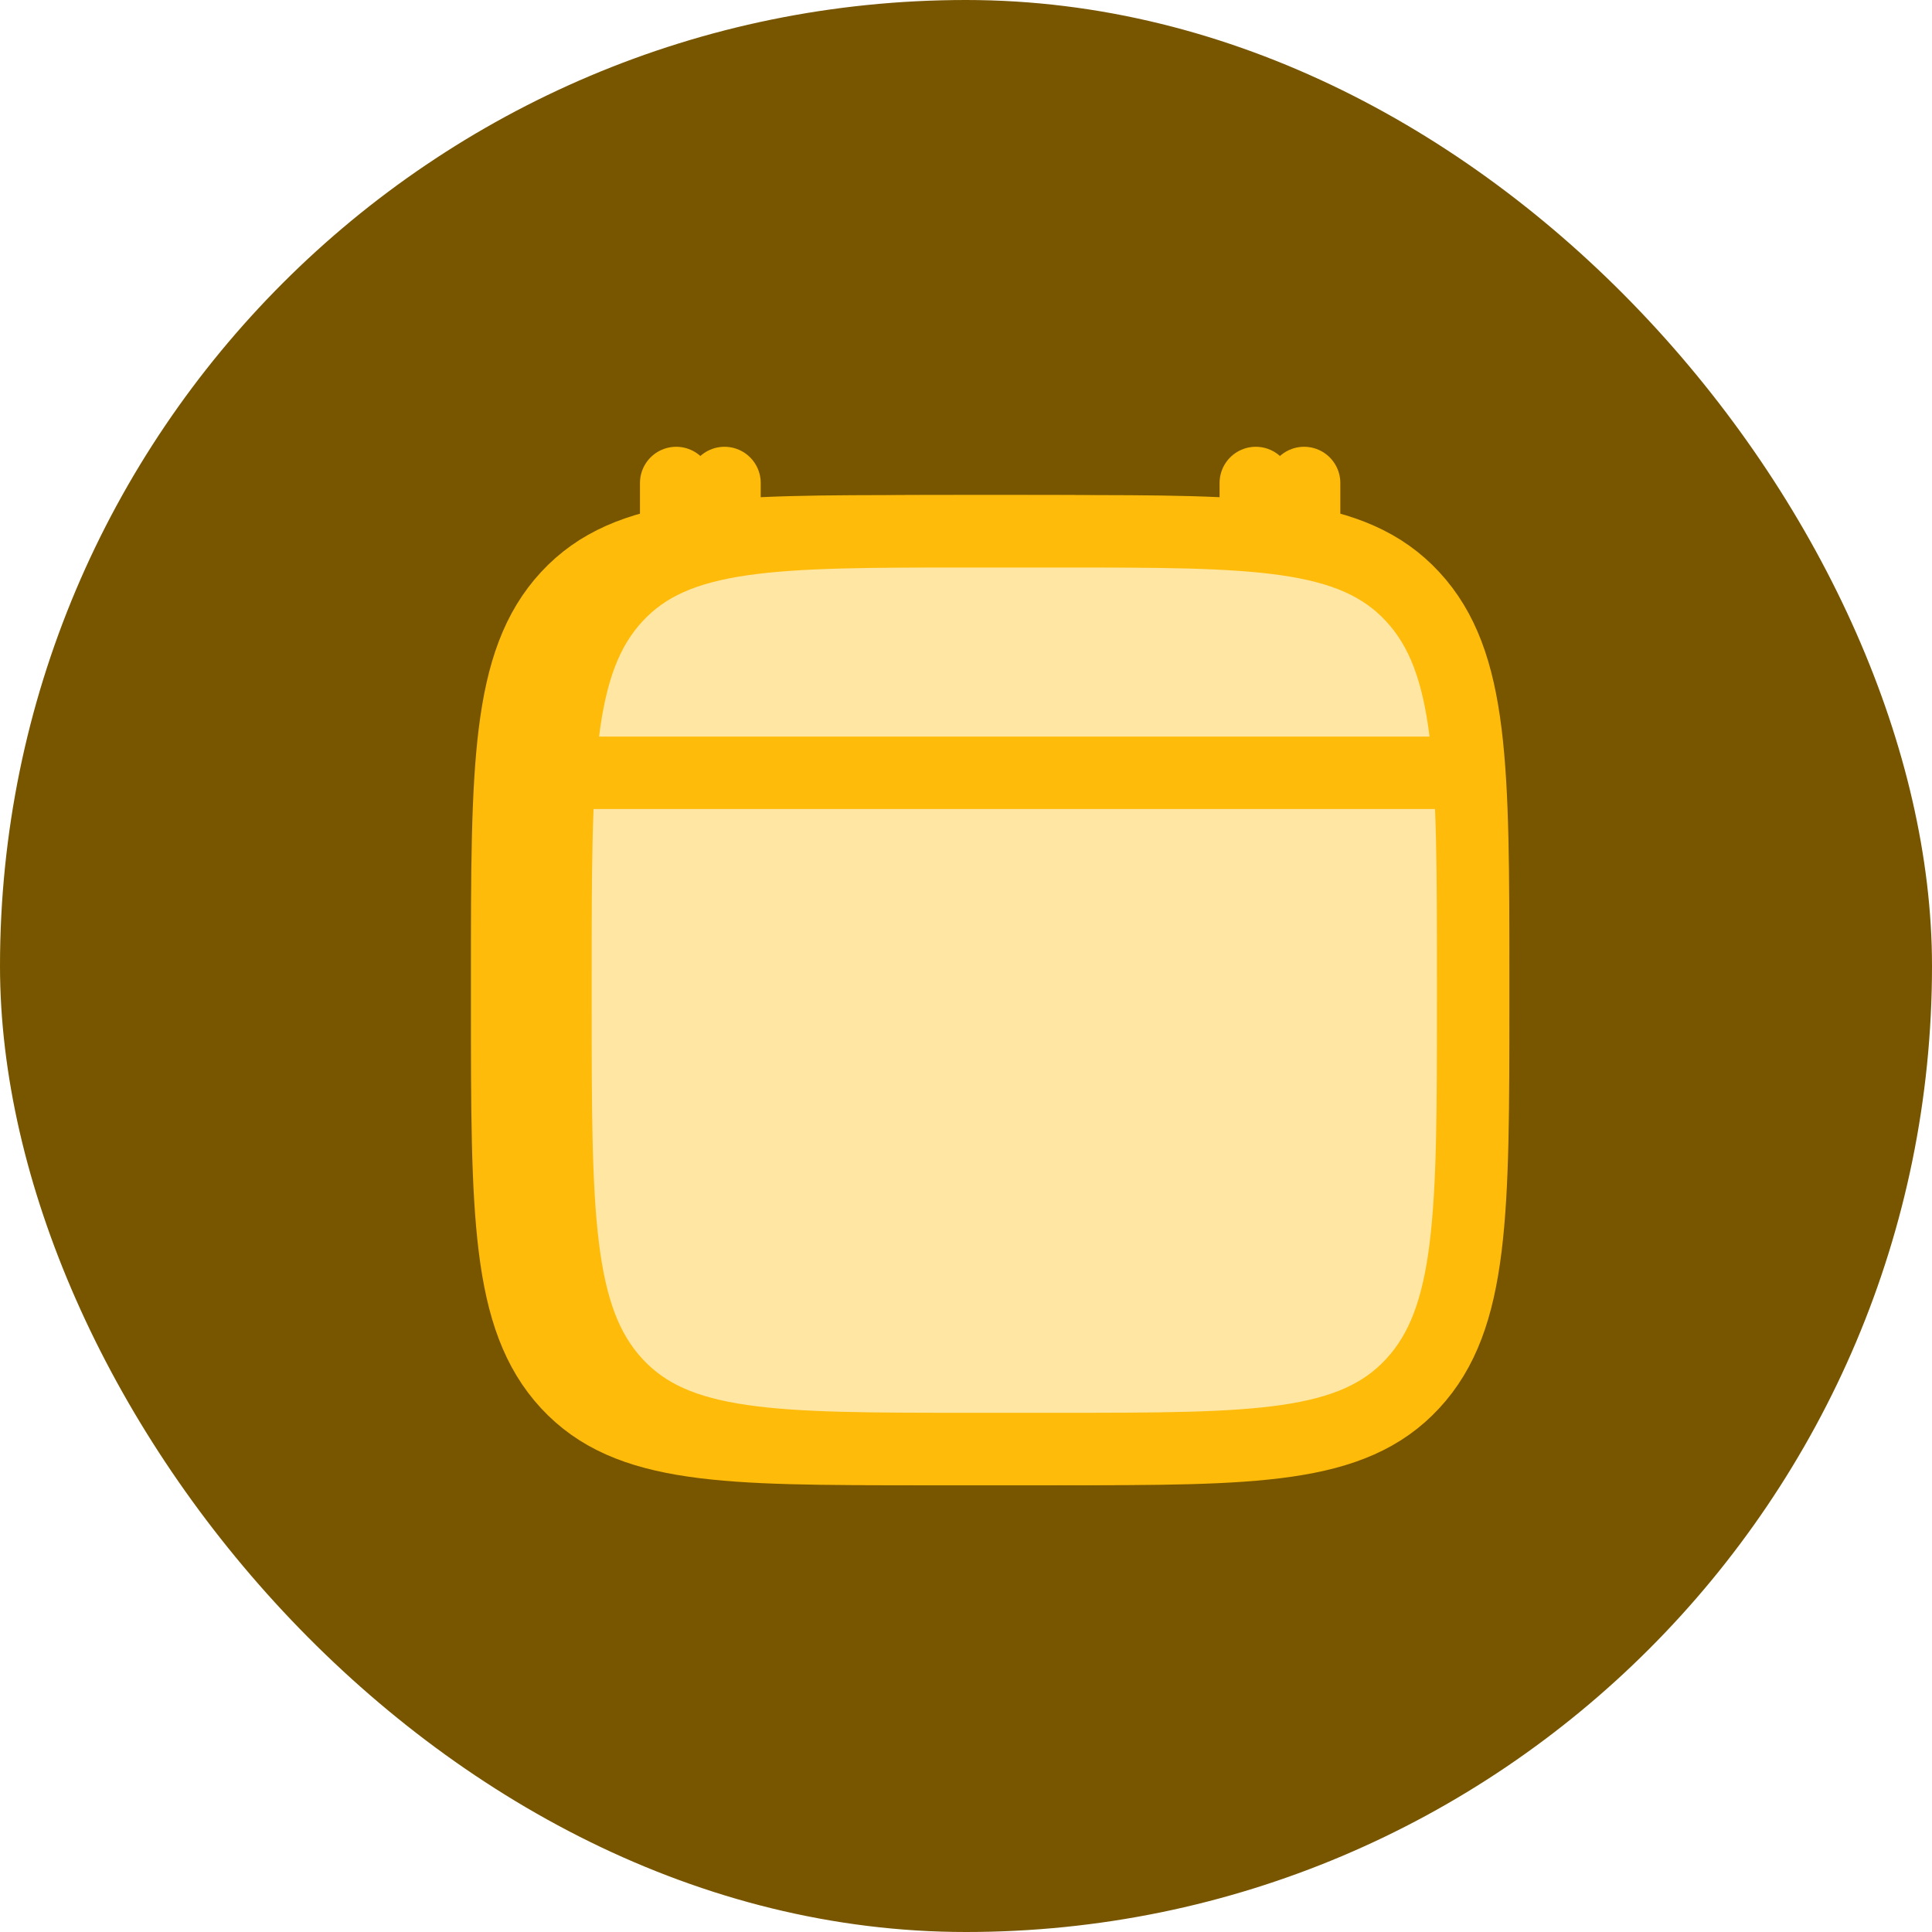 <svg width="40" height="40" viewBox="0 0 40 40" fill="none" xmlns="http://www.w3.org/2000/svg">
<rect width="40" height="40" rx="20" fill="#785600"/>
<g style="mix-blend-mode:luminosity">
<path d="M26 10V12M14 10V12" stroke="#FFBB0A" stroke-width="1.5" stroke-linecap="round" stroke-linejoin="round"/>
<path d="M10.5 20.243C10.5 15.886 10.5 13.707 11.752 12.354C13.004 11 15.02 11 19.05 11H20.95C24.98 11 26.996 11 28.248 12.354C29.5 13.707 29.5 15.886 29.5 20.243V20.757C29.5 25.114 29.5 27.293 28.248 28.646C26.996 30 24.98 30 20.95 30H19.05C15.02 30 13.004 30 11.752 28.646C10.5 27.293 10.5 25.114 10.5 20.757V20.243Z" fill="#FFE6A3" stroke="#FFBB0A" stroke-width="1.5" stroke-linecap="round" stroke-linejoin="round"/>
<path d="M11 16H29" stroke="#FFBB0A" stroke-width="1.5" stroke-linecap="round" stroke-linejoin="round"/>
</g>
<path d="M27 10V12M15 10V12" stroke="#FFBB0A" stroke-width="1.5" stroke-linecap="round" stroke-linejoin="round"/>
<path d="M11.5 20.243C11.5 15.886 11.5 13.707 12.752 12.354C14.004 11 16.02 11 20.05 11H21.95C25.98 11 27.996 11 29.248 12.354C30.5 13.707 30.5 15.886 30.5 20.243V20.757C30.5 25.114 30.5 27.293 29.248 28.646C27.996 30 25.98 30 21.95 30H20.05C16.02 30 14.004 30 12.752 28.646C11.5 27.293 11.5 25.114 11.5 20.757V20.243Z" fill="#FFE6A3" stroke="#FFBB0A" stroke-width="1.5" stroke-linecap="round" stroke-linejoin="round"/>
<path d="M12 16H30" stroke="#FFBB0A" stroke-width="1.5" stroke-linecap="round" stroke-linejoin="round"/>
</svg>
